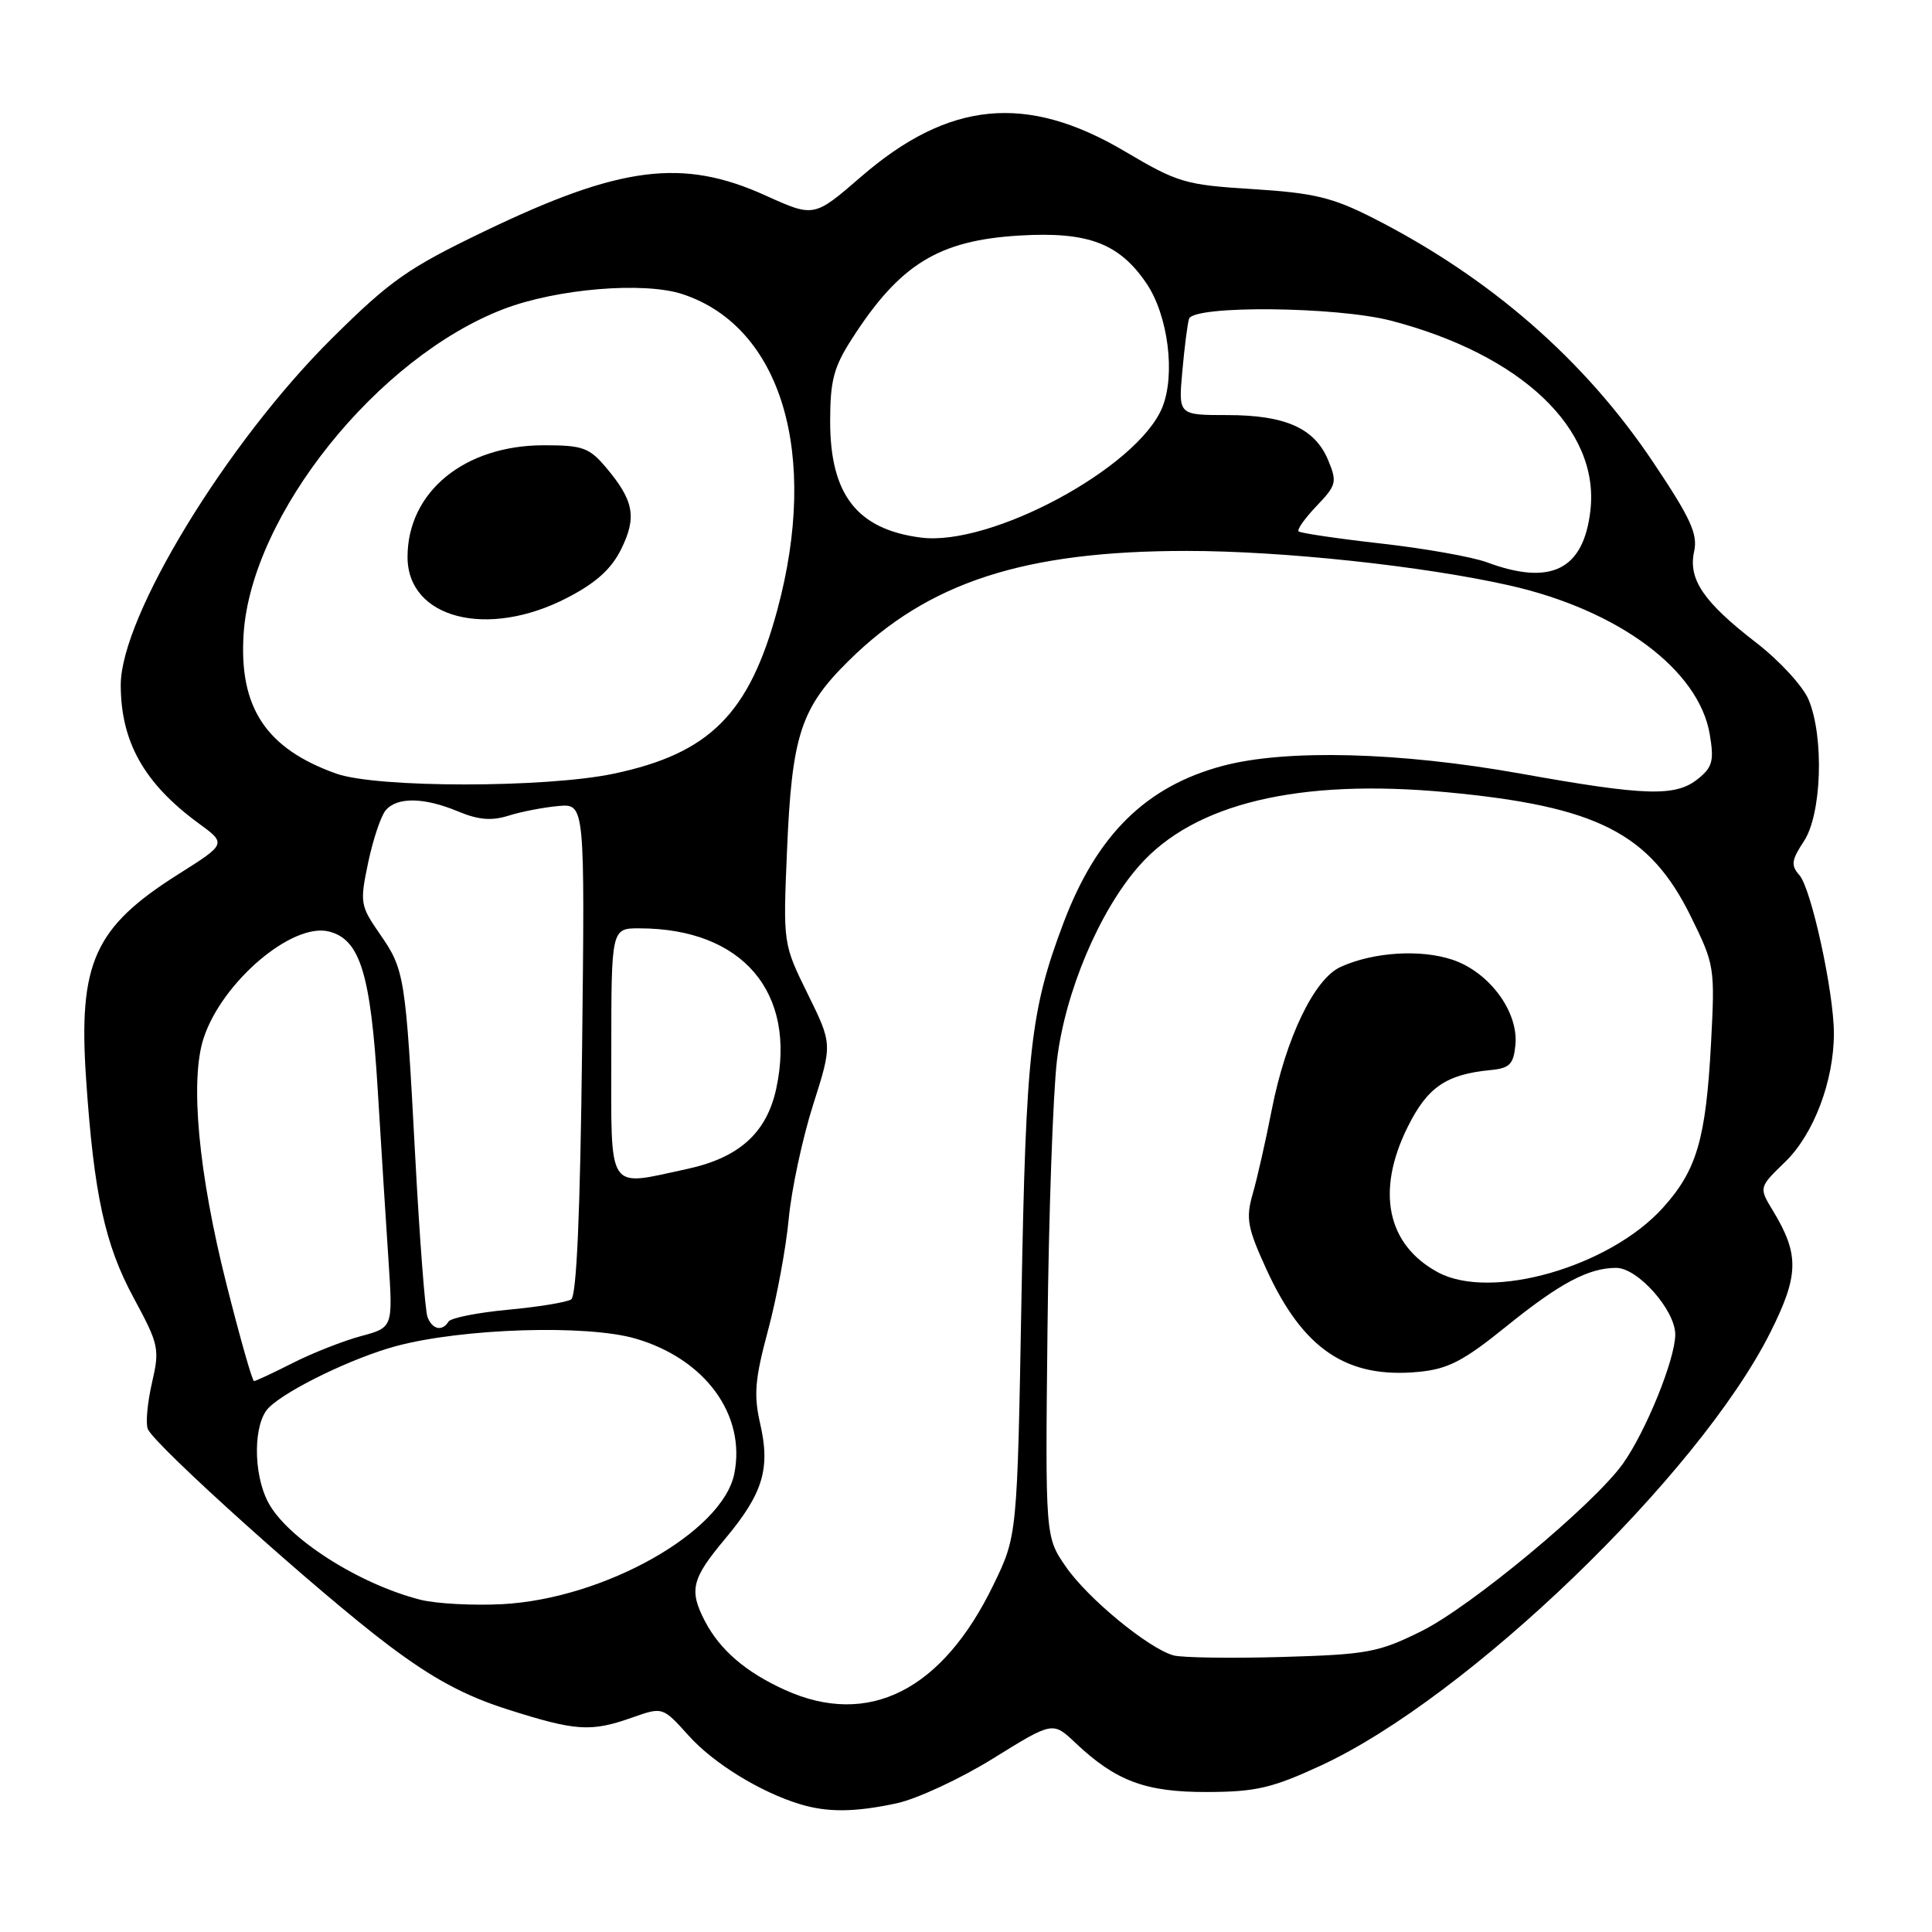 <?xml version="1.0" encoding="UTF-8" standalone="no"?>
<!DOCTYPE svg PUBLIC "-//W3C//DTD SVG 1.1//EN" "http://www.w3.org/Graphics/SVG/1.1/DTD/svg11.dtd" >
<svg xmlns="http://www.w3.org/2000/svg" xmlns:xlink="http://www.w3.org/1999/xlink" version="1.1" viewBox="0 0 256 256">
 <g >
 <path fill="currentColor"
d=" M 118.80 238.95 C 121.49 238.37 127.25 235.70 131.60 233.00 C 139.50 228.10 139.50 228.10 142.50 230.94 C 147.86 236.01 151.80 237.48 160.00 237.45 C 166.41 237.43 168.58 236.92 174.99 233.96 C 194.48 224.96 225.08 195.47 234.58 176.55 C 238.38 168.97 238.44 166.23 234.92 160.42 C 233.05 157.34 233.05 157.34 236.55 153.95 C 240.33 150.29 243.00 143.23 243.00 136.93 C 243.00 131.49 240.01 117.75 238.43 115.96 C 237.28 114.66 237.37 113.98 239.03 111.46 C 241.39 107.89 241.72 97.67 239.65 92.71 C 238.91 90.93 235.79 87.54 232.72 85.17 C 225.73 79.78 223.67 76.76 224.48 73.07 C 224.99 70.78 224.02 68.66 219.08 61.29 C 210.02 47.73 197.45 36.77 181.92 28.88 C 176.56 26.16 174.11 25.57 166.04 25.06 C 157.03 24.50 156.08 24.22 149.00 20.03 C 136.01 12.36 125.70 13.36 114.07 23.44 C 107.86 28.81 107.86 28.81 101.45 25.91 C 90.45 20.92 82.20 21.97 64.12 30.68 C 54.06 35.52 51.71 37.17 43.99 44.83 C 30.05 58.65 16.00 81.70 16.00 90.75 C 16.00 98.28 19.10 103.80 26.26 109.05 C 30.03 111.80 30.03 111.80 23.63 115.84 C 12.48 122.88 10.36 127.59 11.41 143.00 C 12.44 158.23 13.90 164.94 17.72 171.99 C 21.05 178.16 21.18 178.73 20.14 183.22 C 19.54 185.83 19.28 188.58 19.58 189.34 C 20.37 191.40 42.34 211.14 51.53 218.04 C 57.38 222.44 61.57 224.70 67.30 226.52 C 76.33 229.39 78.29 229.52 83.78 227.58 C 87.81 226.16 87.81 226.16 91.24 229.97 C 94.53 233.64 100.73 237.46 106.00 239.06 C 109.63 240.17 113.25 240.14 118.80 238.95 Z  M 104.00 223.92 C 98.80 221.56 95.40 218.63 93.40 214.80 C 91.28 210.71 91.64 209.20 96.06 203.93 C 101.09 197.92 102.10 194.63 100.73 188.66 C 99.85 184.82 100.03 182.74 101.77 176.27 C 102.92 172.00 104.15 165.35 104.51 161.50 C 104.87 157.65 106.32 150.87 107.73 146.43 C 110.30 138.35 110.30 138.35 107.03 131.71 C 103.76 125.06 103.76 125.06 104.28 112.78 C 104.92 97.42 106.09 93.82 112.51 87.50 C 123.04 77.12 135.75 73.00 157.25 73.00 C 169.94 73.00 188.55 74.99 200.00 77.57 C 214.45 80.83 225.10 88.74 226.55 97.29 C 227.14 100.80 226.92 101.65 225.01 103.19 C 222.04 105.60 218.08 105.48 201.45 102.50 C 185.45 99.64 170.41 99.25 162.02 101.48 C 151.85 104.19 145.33 110.62 140.93 122.26 C 136.54 133.87 135.94 139.24 135.35 172.00 C 134.79 203.50 134.79 203.50 131.64 209.99 C 124.86 224.01 115.08 228.94 104.00 223.92 Z  M 155.50 219.35 C 152.16 218.41 144.14 211.81 141.24 207.61 C 138.50 203.65 138.50 203.65 138.80 176.08 C 138.96 160.91 139.53 144.91 140.05 140.51 C 141.13 131.46 145.65 120.74 150.93 114.74 C 158.20 106.45 172.12 103.13 191.77 104.98 C 211.64 106.85 218.61 110.40 224.04 121.43 C 227.20 127.84 227.25 128.19 226.72 138.24 C 226.04 150.95 224.83 155.07 220.34 160.04 C 213.27 167.87 197.57 172.38 190.54 168.59 C 183.77 164.94 182.29 157.82 186.54 149.30 C 189.15 144.05 191.63 142.36 197.50 141.79 C 200.03 141.55 200.55 141.03 200.80 138.47 C 201.23 134.07 197.35 128.81 192.46 127.17 C 188.23 125.75 181.95 126.15 177.62 128.13 C 174.15 129.71 170.39 137.53 168.52 147.02 C 167.72 151.13 166.58 156.16 165.99 158.20 C 165.06 161.45 165.28 162.66 167.81 168.20 C 172.66 178.79 178.45 182.69 187.97 181.78 C 191.89 181.40 193.90 180.36 199.65 175.71 C 206.69 170.02 210.50 168.00 214.16 168.00 C 217.03 168.00 222.01 173.64 221.98 176.86 C 221.95 180.16 218.09 189.66 215.05 193.94 C 211.19 199.35 194.87 212.92 188.32 216.15 C 182.63 218.97 181.17 219.23 169.82 219.56 C 163.04 219.75 156.60 219.65 155.50 219.35 Z  M 55.73 211.98 C 47.52 209.90 37.97 203.78 35.50 199.00 C 33.51 195.15 33.57 188.57 35.61 186.53 C 38.00 184.14 46.80 179.89 52.50 178.36 C 61.32 176.00 77.74 175.49 84.21 177.37 C 93.44 180.06 98.86 187.47 97.30 195.27 C 95.75 203.01 80.03 211.85 66.55 212.56 C 62.67 212.76 57.81 212.50 55.73 211.98 Z  M 30.03 170.25 C 26.29 155.46 25.14 143.13 26.99 137.53 C 29.45 130.09 38.72 122.21 43.59 123.43 C 47.71 124.47 49.12 129.04 50.05 144.39 C 50.52 152.15 51.17 162.42 51.49 167.20 C 52.06 175.91 52.06 175.91 47.80 177.05 C 45.45 177.69 41.40 179.28 38.80 180.60 C 36.20 181.92 33.88 183.00 33.66 183.00 C 33.43 183.00 31.80 177.26 30.03 170.25 Z  M 56.65 174.52 C 56.33 173.71 55.60 164.14 55.02 153.27 C 53.74 129.22 53.63 128.51 50.29 123.70 C 47.74 120.01 47.67 119.60 48.78 114.31 C 49.42 111.27 50.46 108.15 51.09 107.39 C 52.60 105.58 56.17 105.63 60.70 107.52 C 63.41 108.65 65.14 108.79 67.42 108.07 C 69.11 107.54 72.08 106.97 74.00 106.80 C 77.50 106.50 77.50 106.50 77.13 139.00 C 76.88 160.81 76.40 171.72 75.68 172.18 C 75.08 172.56 71.31 173.18 67.28 173.55 C 63.26 173.93 59.73 174.63 59.43 175.12 C 58.60 176.46 57.28 176.17 56.65 174.52 Z  M 81.00 139.50 C 81.00 123.00 81.00 123.00 84.75 123.01 C 98.37 123.03 105.59 131.48 102.86 144.23 C 101.59 150.12 97.93 153.42 90.98 154.91 C 80.29 157.20 81.00 158.29 81.00 139.50 Z  M 44.56 102.51 C 35.26 99.20 31.65 93.76 32.28 84.00 C 33.30 68.23 50.02 47.34 66.76 40.94 C 73.81 38.25 85.33 37.29 90.45 38.98 C 103.54 43.30 108.59 60.16 102.99 80.85 C 99.27 94.59 94.03 99.83 81.36 102.51 C 72.35 104.42 49.92 104.42 44.56 102.51 Z  M 75.14 79.22 C 78.99 77.23 81.01 75.40 82.32 72.74 C 84.40 68.53 83.99 66.33 80.34 61.99 C 78.08 59.31 77.23 59.00 72.07 59.00 C 61.54 59.00 54.01 65.17 54.00 73.80 C 54.00 81.96 64.59 84.68 75.14 79.22 Z  M 197.00 74.50 C 195.07 73.79 188.78 72.67 183.00 72.02 C 177.23 71.37 172.31 70.64 172.07 70.41 C 171.84 70.17 172.91 68.66 174.46 67.04 C 177.08 64.30 177.19 63.88 176.00 61.00 C 174.24 56.75 170.34 55.00 162.62 55.00 C 156.14 55.00 156.14 55.00 156.66 49.25 C 156.94 46.09 157.34 42.94 157.55 42.25 C 158.11 40.43 177.06 40.61 184.31 42.49 C 201.61 47.00 211.96 56.83 210.74 67.61 C 209.85 75.50 205.52 77.67 197.00 74.50 Z  M 122.00 71.23 C 113.57 70.13 110.00 65.55 110.00 55.83 C 110.00 50.46 110.47 48.65 112.85 44.95 C 119.21 35.02 124.34 31.85 135.10 31.21 C 144.16 30.67 148.29 32.23 151.90 37.53 C 154.79 41.78 155.79 49.68 153.99 54.03 C 150.68 62.00 131.27 72.45 122.00 71.23 Z "/>
</g>
</svg>
